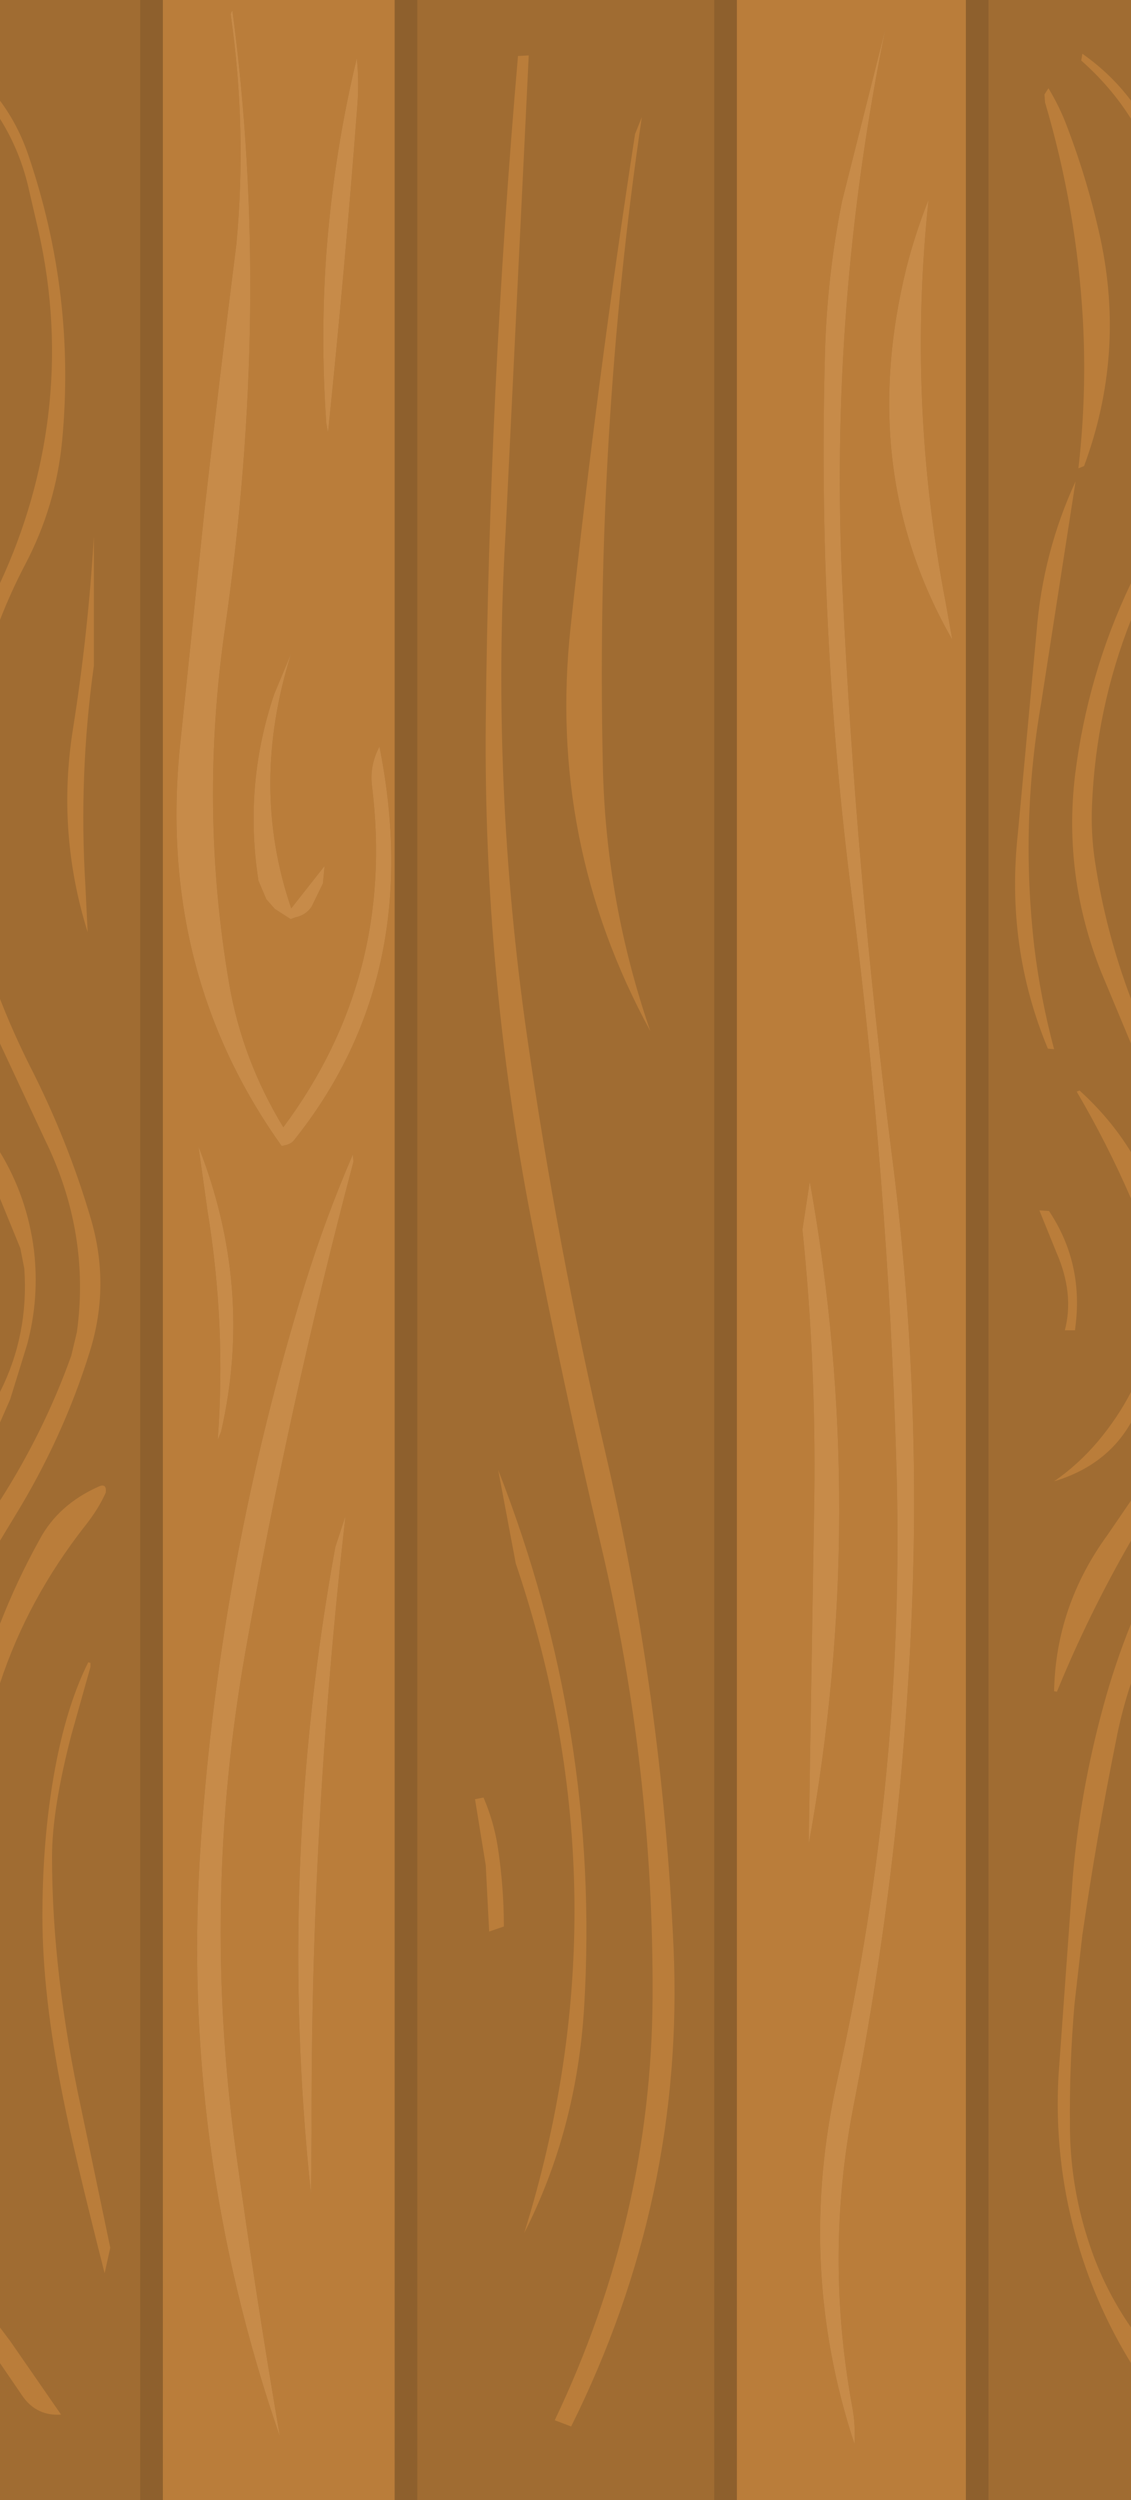 <?xml version="1.0" encoding="UTF-8" standalone="no"?>
<svg xmlns:ffdec="https://www.free-decompiler.com/flash" xmlns:xlink="http://www.w3.org/1999/xlink" ffdec:objectType="shape" height="221.0px" width="100.0px" xmlns="http://www.w3.org/2000/svg">
  <g transform="matrix(1.0, 0.0, 0.0, 1.0, 0.0, 0.0)">
    <path d="M100.0 0.0 L100.0 221.0 0.0 221.0 0.0 0.0 100.0 0.0" fill="#a06c32" fill-rule="evenodd" stroke="none"/>
    <path d="M100.0 8.9 Q98.25 6.55 95.7 4.75 L95.6 5.35 Q98.25 7.7 100.0 10.5 L100.0 51.55 99.95 51.65 Q96.15 59.65 95.05 68.55 94.0 77.45 97.35 85.9 L100.0 92.25 100.0 101.85 Q98.2 98.9 95.45 96.4 L95.2 96.5 Q97.9 101.1 100.0 105.95 L100.0 123.05 Q98.85 125.3 97.05 127.45 95.3 129.5 93.2 130.95 97.85 129.55 100.0 125.75 L100.0 132.65 97.95 135.65 Q93.35 141.95 93.2 149.5 L93.45 149.55 Q96.25 142.7 100.0 136.2 L100.0 143.55 Q98.55 147.15 97.55 150.85 95.5 158.35 94.85 165.95 L93.6 183.35 Q93.1 191.95 95.85 200.05 97.4 204.65 100.0 208.9 L100.0 221.0 87.4 221.0 87.4 0.0 100.0 0.0 100.0 8.9 M92.4 9.05 Q95.2 18.5 95.75 28.35 96.1 34.9 95.35 41.4 L95.85 41.2 Q99.5 31.35 97.3 21.1 96.2 16.05 94.35 11.2 93.7 9.45 92.7 7.8 L92.35 8.35 92.4 9.05 M91.65 55.85 L90.0 73.65 Q88.9 83.7 92.65 92.7 L93.2 92.75 Q92.0 88.25 91.45 83.7 90.2 72.85 92.05 62.2 L95.1 42.55 Q92.2 48.85 91.65 55.85 M100.0 88.3 Q97.75 82.35 96.8 76.05 96.45 73.65 96.55 71.2 96.9 62.65 100.0 54.8 L100.0 88.3 M56.75 10.35 L56.15 11.85 Q52.8 33.6 50.45 55.45 48.4 74.45 57.5 91.15 53.55 79.7 53.3 67.65 52.65 38.0 56.75 10.35 M44.7 47.1 L46.75 4.9 45.8 4.95 Q43.25 34.35 42.95 63.85 42.75 85.95 46.95 107.7 49.75 122.25 53.15 136.65 57.8 156.4 57.7 176.55 57.6 196.0 49.05 213.95 L50.5 214.5 Q60.55 194.3 59.55 172.1 58.55 149.95 53.5 128.3 49.25 110.1 46.6 91.6 43.4 69.3 44.7 47.1 M36.9 0.0 L63.15 0.0 63.15 221.0 36.9 221.0 36.9 0.0 M0.0 8.9 L0.0 0.0 12.4 0.0 12.4 221.0 0.0 221.0 0.0 208.9 2.05 211.9 Q3.3 213.6 5.4 213.45 L0.9 206.95 0.0 205.75 0.0 148.8 Q2.45 141.35 7.55 134.85 8.7 133.4 9.35 131.95 9.45 131.1 8.75 131.4 5.15 133.0 3.5 136.1 1.5 139.7 0.0 143.55 L0.0 136.2 1.3 134.05 Q5.6 127.05 7.95 119.45 9.75 113.65 8.05 107.8 6.0 100.8 2.6 94.15 1.15 91.25 0.0 88.3 L0.0 54.8 Q0.95 52.35 2.2 49.95 4.95 44.75 5.5 38.9 6.7 26.0 2.5 13.7 1.6 11.05 0.0 8.9 M0.0 10.5 Q1.85 13.45 2.6 16.95 L3.4 20.4 Q5.25 28.6 4.25 36.8 3.3 44.45 0.0 51.55 L0.0 10.5 M7.75 82.4 L7.55 78.3 Q6.95 68.5 8.3 58.85 L8.3 47.4 Q7.8 55.95 6.45 64.45 5.0 73.6 7.75 82.4 M44.05 129.95 L45.6 138.2 Q55.6 167.75 46.35 197.4 51.0 188.25 51.65 177.4 53.1 153.1 44.05 129.95 M0.0 125.75 L0.9 123.7 2.4 118.85 Q3.5 114.75 3.0 110.5 2.4 105.8 0.0 101.85 L0.0 92.25 3.95 100.7 Q8.0 108.95 6.8 117.75 L6.3 119.85 Q3.9 126.55 0.0 132.65 L0.0 125.75 M0.0 105.95 L1.8 110.35 2.15 112.15 Q2.55 118.0 0.0 123.05 L0.0 105.95 M8.0 147.0 L7.8 146.95 Q5.65 151.25 4.6 157.9 3.75 163.3 3.75 169.4 3.75 176.35 5.55 185.3 6.5 190.15 9.25 200.95 L9.75 198.7 7.2 186.5 Q4.6 174.5 4.6 164.15 4.6 159.95 6.3 153.4 L8.0 147.35 8.0 147.0 M44.55 170.3 Q44.55 166.75 44.0 163.2 43.65 161.0 42.75 158.9 L42.0 159.05 42.95 164.9 43.25 170.75 44.55 170.3 M92.75 107.05 L91.9 107.0 93.4 110.7 Q95.0 114.35 94.15 117.6 L95.05 117.6 95.15 116.7 Q95.65 111.4 92.75 107.05 M100.0 205.75 Q97.45 202.05 96.15 197.85 94.6 193.0 94.6 187.8 94.55 182.5 95.0 177.2 L95.7 171.05 Q96.95 162.45 98.65 154.0 99.15 151.35 100.0 148.8 L100.0 205.75" fill="#a06c32" fill-rule="evenodd" stroke="none"/>
    <path d="M100.0 10.5 Q98.25 7.7 95.6 5.35 L95.7 4.75 Q98.25 6.55 100.0 8.9 L100.0 10.5 M100.0 208.9 Q97.4 204.65 95.85 200.05 93.1 191.95 93.6 183.35 L94.85 165.95 Q95.5 158.35 97.55 150.85 98.55 147.15 100.0 143.55 L100.0 148.8 Q99.15 151.35 98.65 154.0 96.95 162.45 95.7 171.05 L95.0 177.2 Q94.55 182.5 94.6 187.8 94.6 193.0 96.15 197.85 97.45 202.05 100.0 205.75 L100.0 208.9 M100.0 136.2 Q96.25 142.7 93.45 149.55 L93.2 149.5 Q93.35 141.95 97.95 135.65 L100.0 132.65 100.0 136.2 M100.0 125.75 Q97.85 129.55 93.2 130.95 95.3 129.5 97.05 127.45 98.85 125.3 100.0 123.05 L100.0 125.75 M100.0 105.95 Q97.9 101.1 95.2 96.5 L95.45 96.4 Q98.2 98.9 100.0 101.85 L100.0 105.95 M100.0 92.25 L97.35 85.9 Q94.0 77.45 95.05 68.55 96.15 59.65 99.95 51.65 L100.0 51.55 100.0 54.8 Q96.9 62.65 96.55 71.2 96.45 73.65 96.8 76.05 97.75 82.35 100.0 88.3 L100.0 92.25 M92.4 9.05 L92.35 8.35 92.7 7.8 Q93.7 9.45 94.35 11.2 96.2 16.05 97.3 21.1 99.5 31.35 95.85 41.2 L95.35 41.4 Q96.1 34.9 95.75 28.35 95.2 18.5 92.4 9.05 M84.2 56.55 L83.6 53.2 Q80.2 35.5 82.1 17.65 80.9 20.7 80.15 23.65 75.7 41.7 84.2 56.55 M91.65 55.85 Q92.2 48.85 95.1 42.55 L92.05 62.2 Q90.2 72.85 91.45 83.7 92.0 88.25 93.2 92.75 L92.65 92.7 Q88.9 83.7 90.0 73.65 L91.65 55.85 M65.15 0.0 L85.4 0.0 85.4 221.0 65.15 221.0 65.15 0.0 M74.45 17.8 Q73.15 24.3 72.95 30.95 72.25 55.4 75.35 79.5 78.5 104.35 79.25 129.25 80.1 156.75 74.05 183.8 70.35 200.25 75.55 216.05 75.65 214.35 75.35 212.75 72.9 199.4 75.45 186.25 79.8 164.1 80.65 141.7 81.4 121.8 78.85 102.05 75.7 77.3 74.5 52.3 73.25 27.15 78.3 2.5 L74.45 17.8 M44.7 47.1 Q43.4 69.3 46.6 91.6 49.25 110.1 53.5 128.3 58.55 149.95 59.55 172.1 60.55 194.3 50.5 214.5 L49.05 213.95 Q57.6 196.0 57.7 176.55 57.8 156.4 53.15 136.65 49.75 122.25 46.95 107.7 42.75 85.95 42.95 63.85 43.25 34.35 45.8 4.95 L46.75 4.9 44.7 47.1 M56.75 10.35 Q52.65 38.0 53.3 67.65 53.55 79.7 57.5 91.15 48.4 74.45 50.45 55.45 52.8 33.6 56.15 11.85 L56.75 10.35 M31.6 9.25 Q31.75 7.2 31.55 5.15 29.6 13.2 28.9 21.8 28.3 29.5 28.85 37.4 L29.0 38.25 Q30.5 23.75 31.6 9.25 M20.55 0.95 Q20.4 1.1 20.4 1.3 21.85 11.4 20.9 21.6 19.4 33.45 18.05 45.4 L15.9 66.1 Q13.95 85.95 24.9 101.3 25.65 101.2 25.95 100.85 37.6 86.35 33.55 66.0 32.65 67.7 32.9 69.55 34.95 86.35 25.05 99.65 21.4 93.65 20.25 86.9 17.6 71.35 19.9 55.5 24.0 27.0 20.55 0.95 M14.4 0.0 L34.9 0.0 34.9 221.0 14.4 221.0 14.4 0.0 M0.0 51.55 Q3.3 44.45 4.25 36.8 5.25 28.6 3.4 20.4 L2.6 16.95 Q1.85 13.45 0.0 10.5 L0.0 8.9 Q1.6 11.05 2.5 13.7 6.7 26.0 5.5 38.9 4.95 44.75 2.2 49.95 0.95 52.35 0.0 54.8 L0.0 51.55 M25.75 57.75 L24.25 61.35 Q21.65 69.05 22.75 77.15 L22.85 77.85 23.55 79.5 24.3 80.35 25.7 81.25 26.1 81.1 Q27.05 80.9 27.55 80.15 L28.55 78.1 28.7 76.55 25.75 80.3 Q22.05 69.5 25.75 57.75 M0.0 92.25 L0.0 88.3 Q1.15 91.25 2.6 94.15 6.0 100.8 8.05 107.8 9.75 113.65 7.95 119.45 5.6 127.05 1.3 134.05 L0.0 136.2 0.0 132.65 Q3.9 126.55 6.3 119.85 L6.8 117.75 Q8.0 108.95 3.95 100.7 L0.0 92.25 M7.75 82.4 Q5.0 73.6 6.45 64.45 7.8 55.95 8.3 47.4 L8.3 58.85 Q6.95 68.5 7.55 78.3 L7.75 82.4 M0.0 143.55 Q1.5 139.7 3.5 136.1 5.15 133.0 8.75 131.4 9.45 131.1 9.35 131.95 8.7 133.4 7.55 134.85 2.45 141.35 0.0 148.8 L0.0 143.55 M0.0 205.75 L0.9 206.95 5.4 213.45 Q3.3 213.6 2.05 211.9 L0.0 208.9 0.0 205.75 M70.95 108.7 Q72.15 120.35 72.0 132.3 L71.5 163.05 Q76.85 133.65 71.6 104.45 L70.95 108.7 M44.05 129.95 Q53.1 153.1 51.65 177.4 51.0 188.25 46.35 197.4 55.6 167.75 45.6 138.2 L44.05 129.95 M17.55 101.35 L18.35 107.05 Q20.0 117.15 19.25 127.3 L19.55 126.55 Q22.45 113.85 17.55 101.35 M31.25 102.7 L31.2 102.05 Q28.8 107.6 26.95 113.55 19.45 137.85 17.75 162.95 15.9 189.8 24.75 215.4 22.6 202.85 20.85 190.15 17.8 168.0 21.7 146.0 25.55 124.2 31.25 102.7 M0.0 101.85 Q2.4 105.8 3.0 110.5 3.5 114.75 2.4 118.85 L0.9 123.7 0.0 125.75 0.0 123.05 Q2.55 118.0 2.15 112.15 L1.8 110.35 0.0 105.95 0.0 101.85 M8.0 147.0 L8.0 147.35 6.3 153.4 Q4.6 159.95 4.6 164.15 4.6 174.5 7.2 186.5 L9.75 198.7 9.25 200.95 Q6.5 190.15 5.55 185.3 3.75 176.35 3.75 169.4 3.75 163.3 4.6 157.9 5.65 151.25 7.8 146.95 L8.0 147.0 M30.55 134.0 L29.65 136.75 Q24.45 165.35 27.5 193.95 L27.55 188.55 Q27.45 161.25 30.55 134.0 M44.55 170.3 L43.25 170.75 42.95 164.9 42.0 159.05 42.75 158.9 Q43.65 161.0 44.0 163.2 44.55 166.75 44.55 170.3 M92.75 107.05 Q95.65 111.4 95.15 116.7 L95.05 117.6 94.15 117.6 Q95.0 114.35 93.4 110.7 L91.9 107.0 92.75 107.05" fill="#ba7d3a" fill-rule="evenodd" stroke="none"/>
    <path d="M87.4 0.0 L87.4 221.0 85.4 221.0 85.4 0.0 87.4 0.0 M63.15 0.0 L65.15 0.0 65.15 221.0 63.15 221.0 63.15 0.0 M34.9 0.0 L36.9 0.0 36.9 221.0 34.9 221.0 34.9 0.0 M12.4 0.0 L14.4 0.0 14.4 221.0 12.4 221.0 12.4 0.0" fill="#8e602d" fill-rule="evenodd" stroke="none"/>
    <path d="M84.2 56.55 Q75.7 41.7 80.15 23.65 80.9 20.7 82.1 17.65 80.2 35.5 83.6 53.2 L84.2 56.55 M74.45 17.8 L78.3 2.5 Q73.25 27.15 74.5 52.3 75.7 77.3 78.85 102.05 81.4 121.8 80.65 141.7 79.8 164.1 75.45 186.25 72.9 199.4 75.35 212.75 75.65 214.35 75.55 216.05 70.35 200.25 74.05 183.8 80.1 156.75 79.25 129.25 78.5 104.35 75.35 79.5 72.25 55.4 72.95 30.95 73.15 24.3 74.45 17.8 M31.6 9.25 Q30.5 23.75 29.0 38.25 L28.85 37.4 Q28.3 29.5 28.9 21.8 29.6 13.2 31.55 5.15 31.75 7.2 31.6 9.25 M20.55 0.95 Q24.0 27.0 19.9 55.5 17.6 71.35 20.25 86.9 21.4 93.65 25.05 99.65 34.95 86.35 32.9 69.55 32.65 67.7 33.55 66.0 37.6 86.35 25.95 100.85 25.65 101.2 24.9 101.3 13.95 85.95 15.9 66.1 L18.05 45.4 Q19.4 33.45 20.9 21.6 21.85 11.4 20.4 1.3 20.4 1.1 20.55 0.95 M25.75 57.75 Q22.05 69.5 25.75 80.3 L28.7 76.55 28.55 78.1 27.55 80.15 Q27.05 80.9 26.1 81.1 L25.7 81.25 24.3 80.35 23.55 79.5 22.85 77.85 22.75 77.15 Q21.65 69.05 24.25 61.35 L25.75 57.75 M70.95 108.7 L71.6 104.45 Q76.85 133.65 71.5 163.05 L72.0 132.3 Q72.15 120.35 70.95 108.7 M31.25 102.7 Q25.55 124.2 21.7 146.0 17.8 168.0 20.85 190.15 22.6 202.85 24.75 215.4 15.9 189.8 17.75 162.95 19.45 137.85 26.95 113.55 28.8 107.6 31.2 102.05 L31.25 102.7 M17.55 101.35 Q22.45 113.85 19.55 126.55 L19.25 127.3 Q20.0 117.15 18.35 107.05 L17.55 101.35 M30.55 134.0 Q27.45 161.25 27.55 188.55 L27.5 193.95 Q24.45 165.35 29.65 136.75 L30.55 134.0" fill="#c78b49" fill-rule="evenodd" stroke="none"/>
  </g>
</svg>
